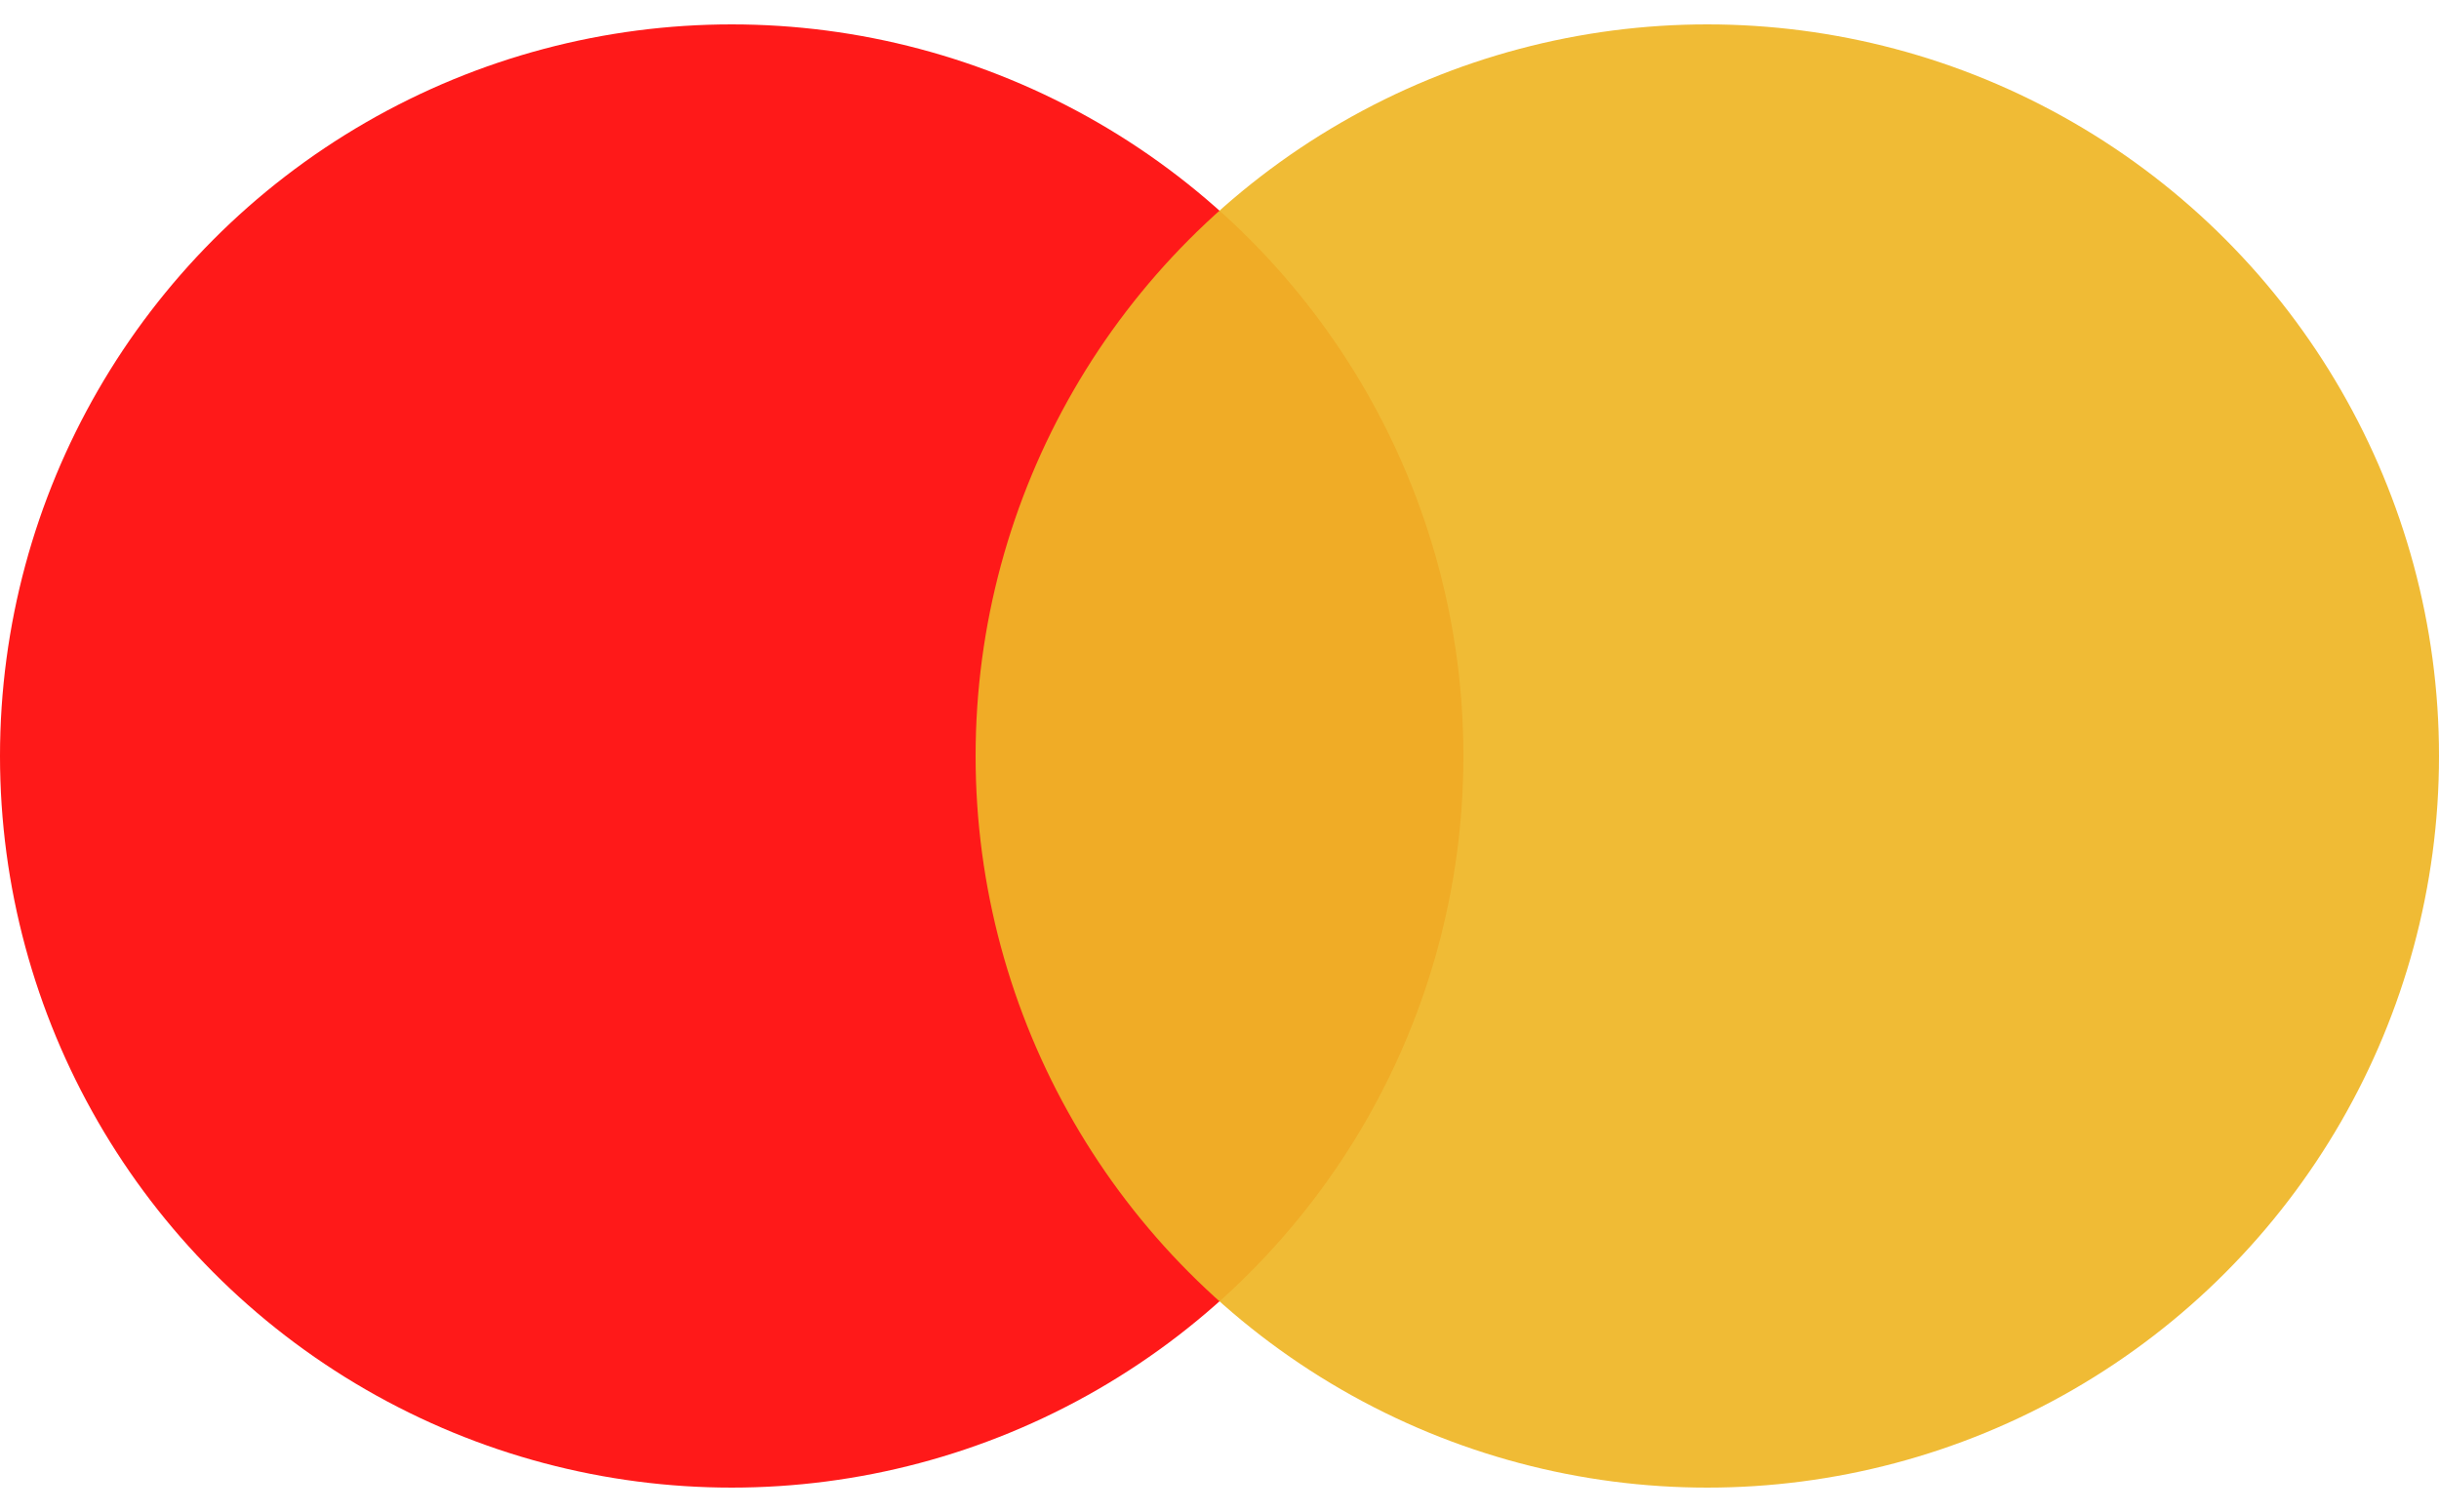 <svg xmlns="http://www.w3.org/2000/svg" width="50" height="31" viewBox="0 0 50 31" fill="none">
  <circle cx="15" cy="15.5" r="15" fill="#FF0000" fill-opacity="0.9"/>
  <circle cx="35" cy="15.5" r="15" fill="#EFB727" fill-opacity="0.93"/>
</svg>